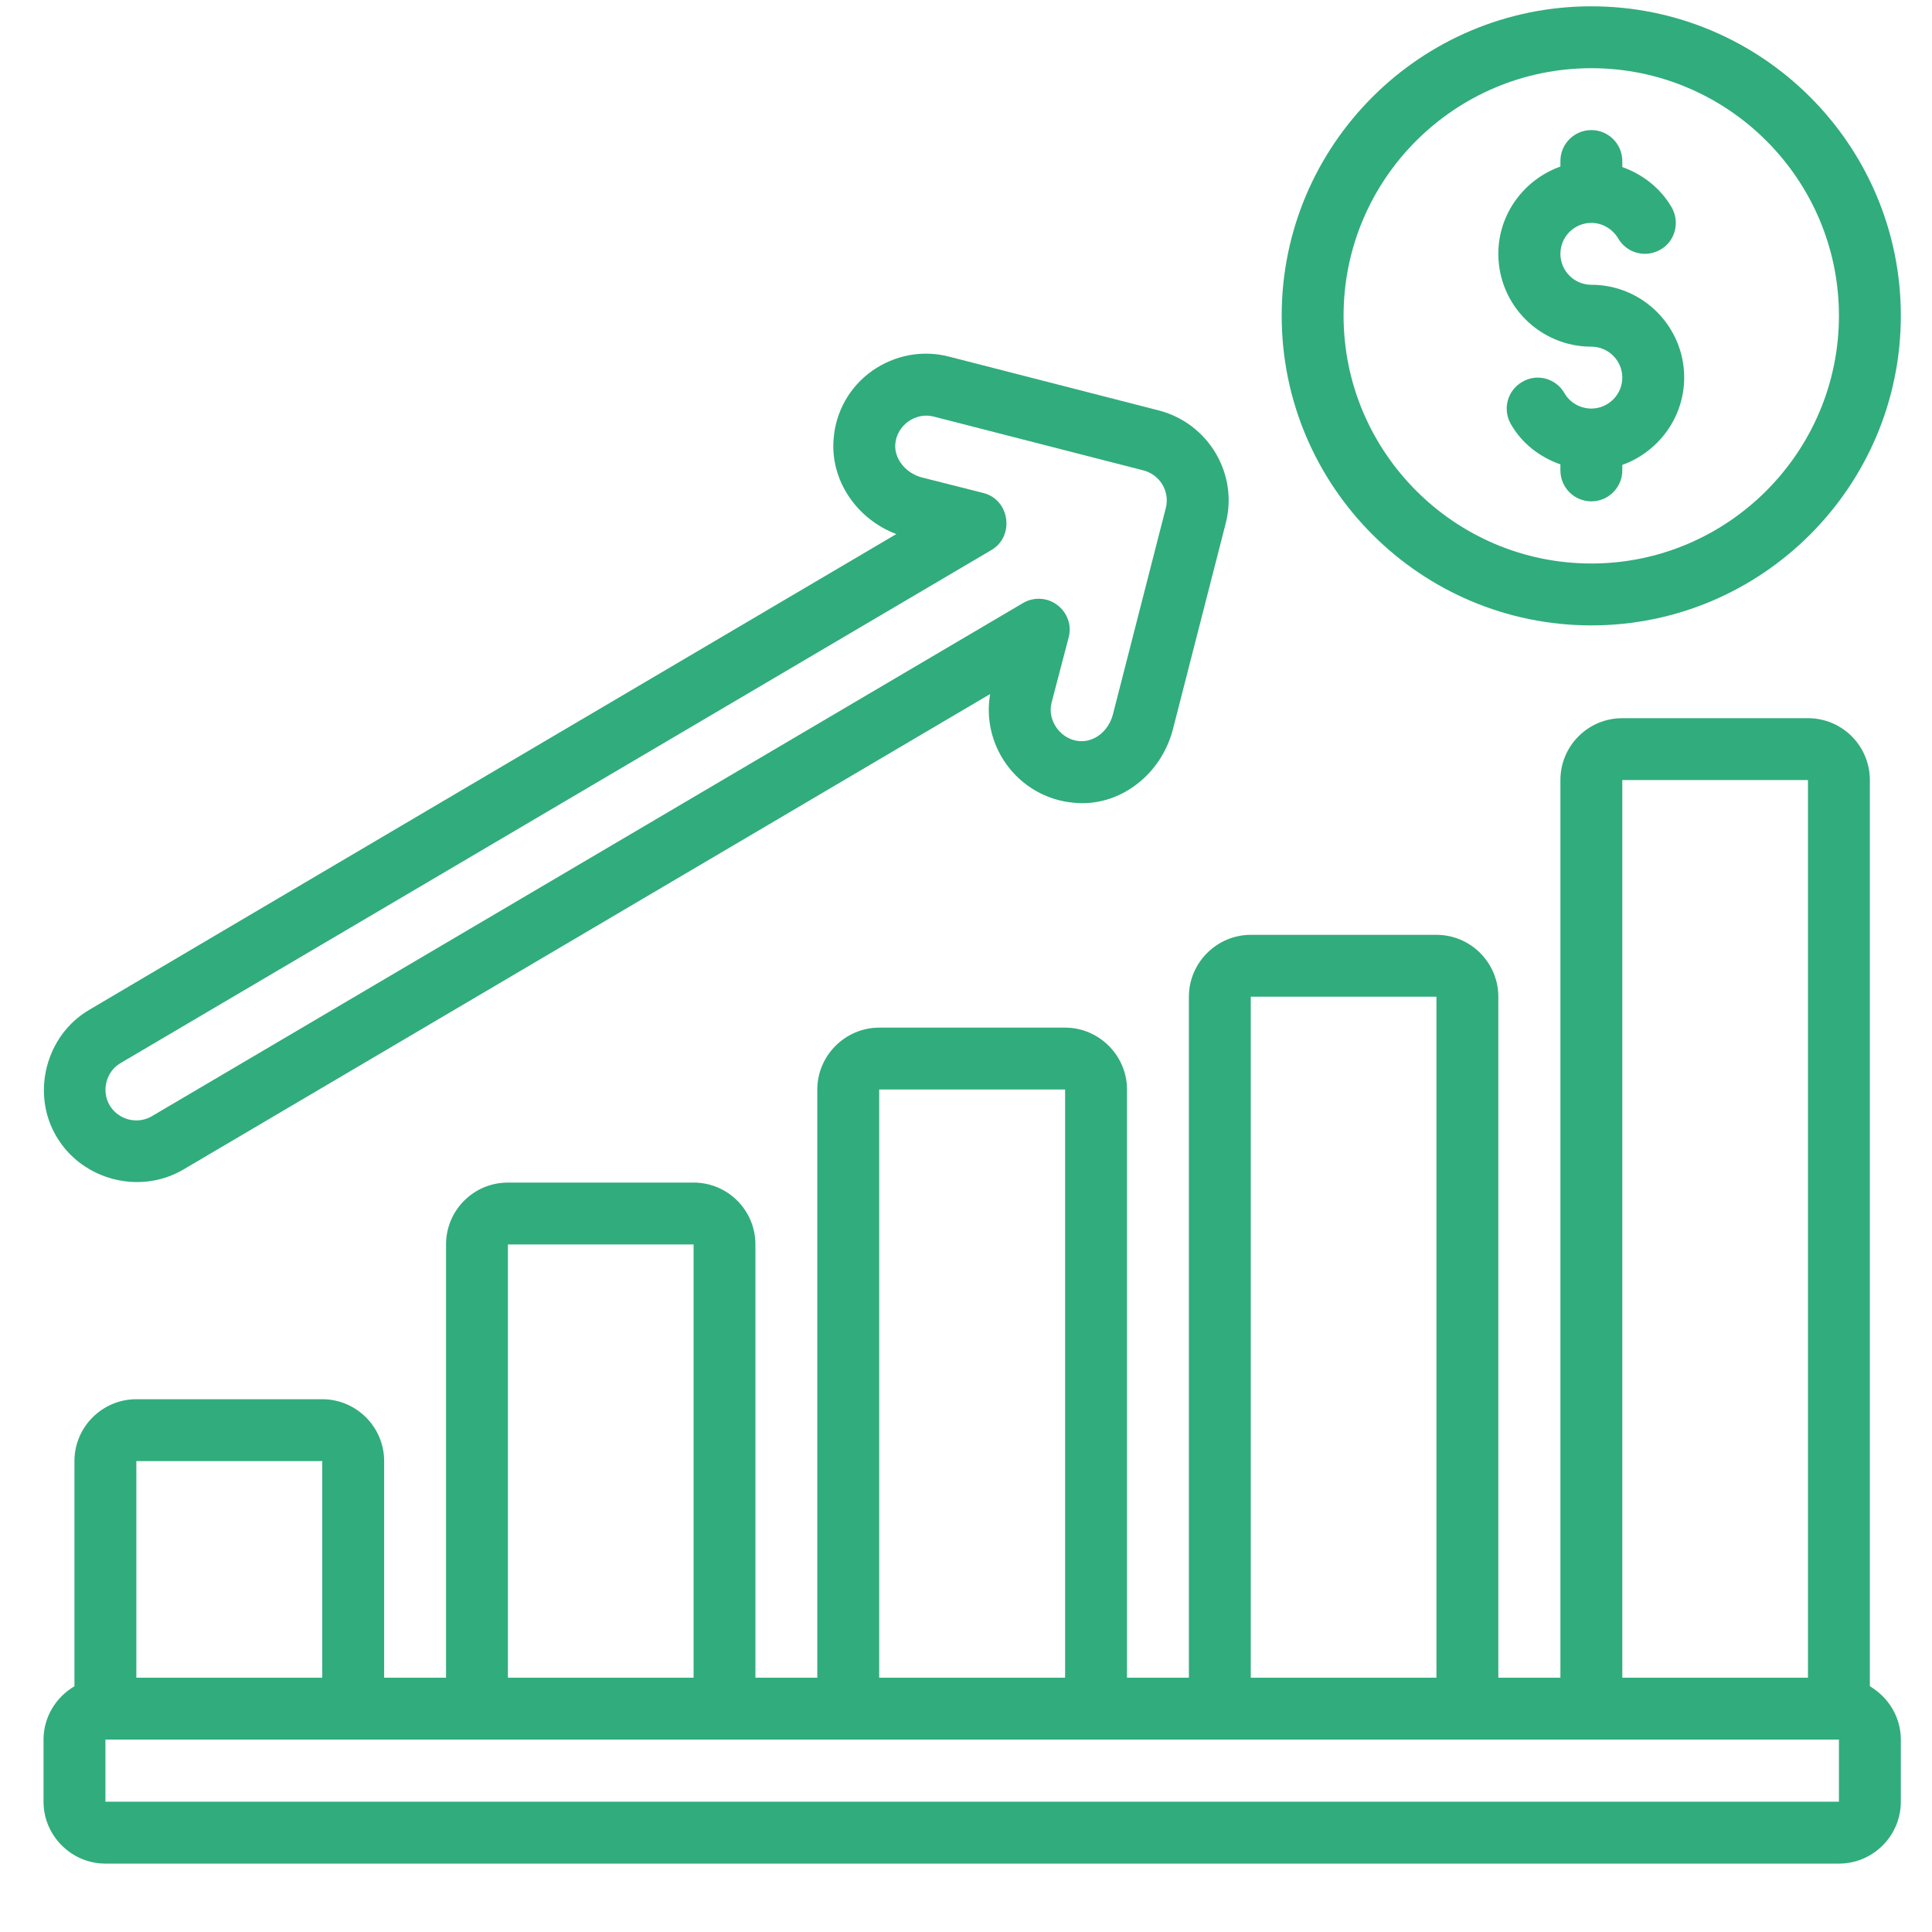 <svg xmlns="http://www.w3.org/2000/svg" xmlns:xlink="http://www.w3.org/1999/xlink" width="40" zoomAndPan="magnify" viewBox="0 0 30 30" height="40" preserveAspectRatio="xMidYMid meet" version="1.0"><defs><clipPath id="7516232c88"><path d="M 0.484 11 L 29.516 11 L 29.516 29 L 0.484 29 Z M 0.484 11 " clip-rule="nonzero"/></clipPath><clipPath id="9580cdd4f2"><path d="M 19 0 L 29.516 0 L 29.516 10 L 19 10 Z M 19 0 " clip-rule="nonzero"/></clipPath><clipPath id="8ec908dad2"><path d="M 0.484 5 L 20 5 L 20 19 L 0.484 19 Z M 0.484 5 " clip-rule="nonzero"/></clipPath></defs><g clip-path="url(#7516232c88)"><path fill="#31ac7d" d="M 28.555 27.977 L 1.637 27.977 L 1.637 27.012 L 28.555 27.012 Z M 5.004 22.688 L 5.004 26.051 L 2.117 26.051 L 2.117 22.688 Z M 7.887 19.324 L 10.77 19.324 L 10.77 26.051 L 7.887 26.051 Z M 13.652 16.918 L 16.539 16.918 L 16.539 26.051 L 13.652 26.051 Z M 19.422 15.477 L 22.305 15.477 L 22.305 26.051 L 19.422 26.051 Z M 25.191 12.113 L 28.074 12.113 L 28.074 26.051 L 25.191 26.051 Z M 29.035 26.184 L 29.035 12.113 C 29.035 11.582 28.605 11.152 28.074 11.152 L 25.191 11.152 C 24.66 11.152 24.23 11.582 24.23 12.113 L 24.23 26.051 L 23.266 26.051 L 23.266 15.477 C 23.266 14.949 22.836 14.516 22.305 14.516 L 19.422 14.516 C 18.895 14.516 18.461 14.949 18.461 15.477 L 18.461 26.051 L 17.5 26.051 L 17.5 16.918 C 17.5 16.391 17.066 15.957 16.539 15.957 L 13.652 15.957 C 13.125 15.957 12.691 16.391 12.691 16.918 L 12.691 26.051 L 11.73 26.051 L 11.73 19.324 C 11.73 18.793 11.301 18.363 10.77 18.363 L 7.887 18.363 C 7.355 18.363 6.926 18.793 6.926 19.324 L 6.926 26.051 L 5.965 26.051 L 5.965 22.688 C 5.965 22.156 5.531 21.727 5.004 21.727 L 2.117 21.727 C 1.59 21.727 1.156 22.156 1.156 22.688 L 1.156 26.184 C 0.871 26.352 0.676 26.66 0.676 27.012 L 0.676 27.977 C 0.676 28.504 1.109 28.938 1.637 28.938 L 28.555 28.938 C 29.086 28.938 29.516 28.504 29.516 27.977 L 29.516 27.012 C 29.516 26.66 29.32 26.352 29.035 26.184 " fill-opacity="1" fill-rule="nonzero"/></g><g clip-path="url(#9580cdd4f2)"><path fill="#31ac7d" d="M 24.711 8.75 C 22.59 8.75 20.863 7.023 20.863 4.902 C 20.863 2.781 22.59 1.059 24.711 1.059 C 26.828 1.059 28.555 2.781 28.555 4.902 C 28.555 7.023 26.828 8.75 24.711 8.75 Z M 24.711 0.098 C 22.059 0.098 19.902 2.25 19.902 4.902 C 19.902 7.555 22.059 9.711 24.711 9.711 C 27.359 9.711 29.516 7.555 29.516 4.902 C 29.516 2.25 27.359 0.098 24.711 0.098 " fill-opacity="1" fill-rule="nonzero"/></g><g clip-path="url(#8ec908dad2)"><path fill="#31ac7d" d="M 1.871 16.508 C 1.871 16.508 15.383 8.547 15.398 8.539 C 15.758 8.324 15.68 7.762 15.273 7.656 L 14.316 7.414 C 14.062 7.348 13.883 7.121 13.902 6.895 C 13.926 6.602 14.219 6.395 14.5 6.469 L 17.758 7.305 C 18.016 7.375 18.168 7.633 18.102 7.891 L 17.281 11.094 C 17.215 11.348 16.996 11.527 16.762 11.508 C 16.48 11.488 16.258 11.199 16.328 10.914 L 16.594 9.898 C 16.645 9.711 16.574 9.512 16.418 9.395 C 16.266 9.277 16.051 9.266 15.887 9.363 C 15.887 9.363 2.367 17.328 2.359 17.332 C 2.133 17.465 1.84 17.391 1.703 17.164 C 1.57 16.941 1.648 16.637 1.871 16.508 Z M 0.879 17.652 C 1.277 18.324 2.172 18.559 2.848 18.16 L 15.375 10.777 C 15.309 11.156 15.398 11.543 15.621 11.859 C 15.867 12.207 16.254 12.43 16.676 12.465 C 17.371 12.535 18.023 12.043 18.211 11.332 L 19.031 8.133 C 19.234 7.367 18.77 6.578 18 6.375 L 14.742 5.539 C 14.328 5.43 13.895 5.512 13.543 5.758 C 13.195 6.004 12.977 6.391 12.945 6.809 C 12.887 7.449 13.297 8.059 13.918 8.293 C 13.918 8.293 1.387 15.676 1.387 15.68 C 0.711 16.074 0.477 16.98 0.879 17.652 " fill-opacity="1" fill-rule="nonzero"/></g><path fill="#31ac7d" d="M 24.711 4.422 C 24.445 4.422 24.23 4.207 24.23 3.941 C 24.23 3.676 24.445 3.461 24.711 3.461 C 24.879 3.461 25.039 3.555 25.125 3.699 C 25.258 3.93 25.551 4.012 25.785 3.875 C 26.012 3.746 26.09 3.449 25.957 3.219 C 25.785 2.922 25.508 2.707 25.191 2.594 L 25.191 2.5 C 25.191 2.234 24.973 2.02 24.711 2.02 C 24.445 2.02 24.23 2.234 24.23 2.5 L 24.23 2.586 C 23.672 2.785 23.266 3.316 23.266 3.941 C 23.266 4.738 23.914 5.383 24.711 5.383 C 24.973 5.383 25.191 5.598 25.191 5.863 C 25.191 6.129 24.973 6.344 24.711 6.344 C 24.539 6.344 24.379 6.254 24.293 6.105 C 24.16 5.875 23.867 5.793 23.637 5.93 C 23.406 6.062 23.328 6.355 23.461 6.586 C 23.633 6.887 23.91 7.098 24.23 7.211 L 24.23 7.305 C 24.23 7.57 24.445 7.785 24.711 7.785 C 24.973 7.785 25.191 7.57 25.191 7.305 L 25.191 7.219 C 25.746 7.02 26.152 6.488 26.152 5.863 C 26.152 5.066 25.504 4.422 24.711 4.422 " fill-opacity="1" fill-rule="nonzero"/></svg>